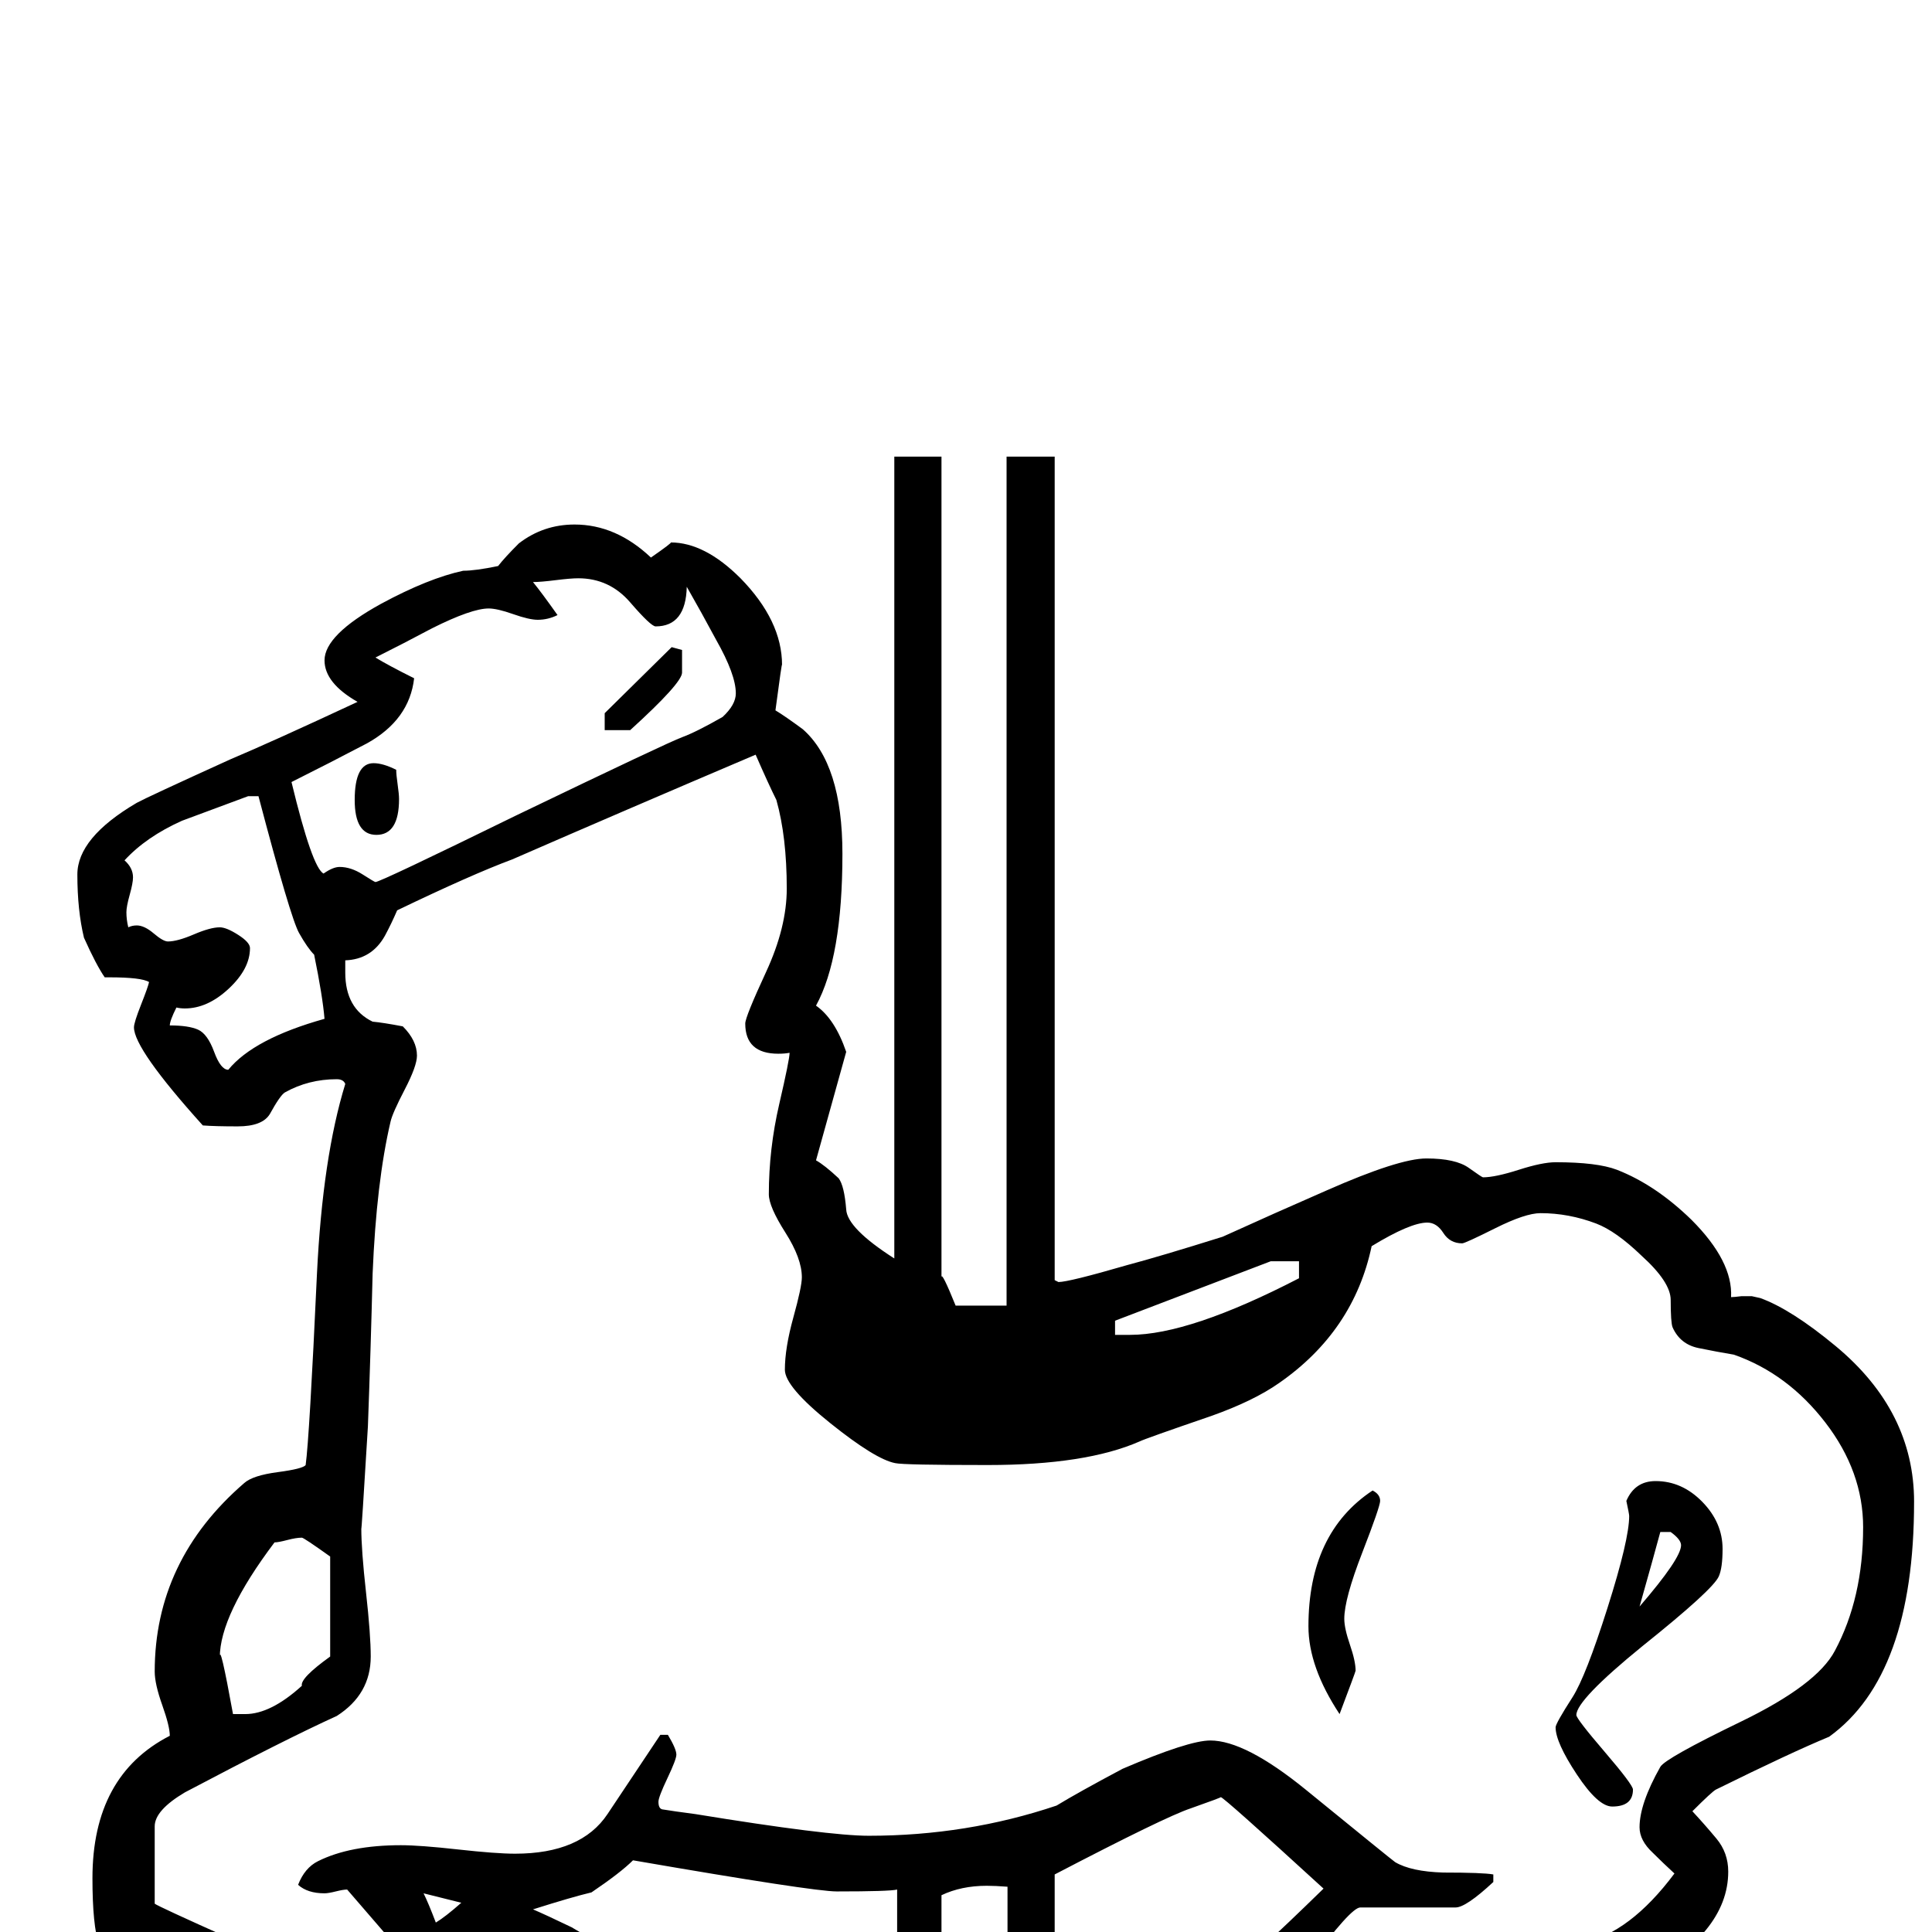 <?xml version="1.0" standalone="no"?>
<!DOCTYPE svg PUBLIC "-//W3C//DTD SVG 1.1//EN" "http://www.w3.org/Graphics/SVG/1.1/DTD/svg11.dtd" >
<svg viewBox="0 -442 2048 2048">
  <g transform="matrix(1 0 0 -1 0 1606)">
   <path fill="currentColor"
d="M2029 456q0 -184 -90 -249q-41 -17 -120 -56q-4 -2 -25 -23q13 -14 25.5 -29t12.5 -35q0 -66 -95 -116q-45 -24 -181 -34l-6 -35q-42 -42 -132 -114q-13 -8 -39 -8q-15 0 -23 4t-42.5 57.5t-34.5 61.5t27 53q25 42 35 54q21 19 62 59q-106 97 -109 97q2 0 -32 -12
q-27 -9 -144 -70v-442h-50v429q-13 1 -22 1q-27 0 -48 -10v-420h-47v426q-8 -2 -64 -2q-25 0 -216 33q-13 -13 -44 -34q-21 -5 -62 -18q14 -6 41 -19q86 -49 86 -103q0 -32 -33 -50q-28 -14 -57 -29q-19 -17 -38 -35q-24 -22 -43 -22q-103 0 -151 24q-12 6 -58 62
q-43 52 -157 100q-15 6 -30 13t-20 21q-7 21 -7 71q0 109 82 151q0 10 -8 32.5t-8 35.5q0 118 95 200q9 8 35.5 11.5t29.5 7.5q4 29 12 203q6 123 30 201q-2 5 -9 5q-30 0 -55 -14q-5 -3 -16 -23q-8 -13 -34 -13q-24 0 -37 1q-73 81 -73 104q0 5 7.5 24t8.5 24q-8 5 -42 5
h-5q-9 13 -22 42q-7 29 -7 67q0 39 63 76q11 6 99 46q45 19 135 61q-35 20 -35 44q0 27 60 60q50 27 87 35q13 0 37 5q7 9 22 24q26 20 59 20q44 0 81 -35q23 16 21 16q36 0 74 -38q44 -45 44 -92q0 5 -7 -48q10 -6 29 -20q42 -37 42 -132q0 -110 -28 -161q20 -14 32 -49
l-32 -115q9 -5 24 -19q6 -8 8 -33q1 -20 51 -52v850h50v-870q0 7 15 -30h54v900h51v-873l4 -2q11 0 73 18q34 9 101 30q55 25 110 49q77 34 106 34q31 0 45 -10t15 -10q13 0 38 8t39 8q44 0 65 -8q41 -16 79 -53q44 -44 42 -82q3 0 11 1h11t9 -2q33 -12 80 -51
q83 -69 83 -165zM1377 693v18h-30l-165 -63v-15h16q63 0 179 60zM780 1313q0 20 -21 57q-15 28 -31 56q-1 -42 -33 -42q-5 0 -27 25.5t-55 25.5q-8 0 -24 -2t-24 -2q9 -11 26 -35q-10 -5 -21 -5q-9 0 -26 6t-26 6q-18 0 -60 -21q-30 -16 -60 -31q13 -8 41 -22
q-5 -44 -50 -69q-40 -21 -80 -41q22 -91 34 -97q10 7 17 7q12 0 24.5 -8t13.5 -8q5 0 150 71q160 77 175 82.5t43 21.5q14 13 14 25zM1975 429q0 59 -40 111t-97 72q-18 3 -37.5 7t-27.5 22q-2 5 -2 29q0 19 -31 47q-27 26 -48 34q-29 11 -59 11q-16 0 -48 -16t-35 -16
q-13 0 -20 11t-17 11q-18 0 -59 -25q-19 -90 -98 -145q-27 -19 -72 -35q-70 -24 -76 -27q-57 -25 -161 -25q-89 0 -98 2q-21 4 -69 42.5t-48 56.5q0 23 9 55.5t9 42.5q0 20 -17.5 47.5t-17.5 40.5q0 48 11 95.5t11 54.5q-5 -1 -12 -1q-35 0 -35 32q0 7 22 54.5t22 88.5
q0 55 -11 94q-8 16 -22 48q-141 -60 -258 -111q-43 -16 -122 -54q-6 -14 -13 -27q-14 -25 -42 -26v-13q0 -38 29 -52q11 -1 32 -5q15 -15 15 -31q0 -11 -13 -36t-15 -34q-15 -64 -19 -161q-2 -81 -5 -162q-7 -116 -7 -108q0 -23 5 -68t5 -68q0 -40 -36 -63q-55 -25 -161 -81
q-32 -19 -32 -36v-82q4 -3 80 -37q59 -26 115 -87q18 -27 46 -59q20 -12 93 -12q23 0 65 27q50 33 65 38v14q-69 58 -115 58q-7 0 -19 -5t-19 -5q9 0 -18 4l-13 11l-19 2l-57 66q-4 0 -12 -2t-12 -2q-18 0 -28 9q7 18 21 25q34 17 88 17q20 0 60.5 -4.5t60.5 -4.5
q70 0 98 42l56 84h8q9 -15 9 -21q0 -5 -9.5 -25t-9.5 -25q0 -7 4 -8q12 -2 35 -5q141 -23 184 -23q104 0 199 32q23 14 70 39q70 30 93 30q37 0 101 -52q92 -75 95 -77q17 -10 51 -11q42 0 53 -2v-8q-29 -27 -40 -27h-101q-10 0 -54.5 -60.5t-44.5 -72.5q0 8 30 -40
q9 -17 28 -49q14 19 45 53q14 8 39 28q-29 29 -29 51q0 8 5 11q3 -7 10 -7q3 0 7 2t7 2q10 0 39 -23q11 19 39 44q57 11 114 23q51 11 98 74q-12 11 -23 22q-14 13 -14 27q0 25 22 64q5 9 85.5 48t99.5 75q30 56 30 131zM344 968q-2 24 -11 68q-7 7 -16 23t-43 145h-11
l-70 -26q-38 -17 -61 -42q9 -8 9 -18q0 -6 -3.5 -18.5t-3.5 -18.5q0 -8 2 -16q4 2 9 2q8 0 18 -8.5t15 -8.5q10 0 27.5 7.5t27.5 7.5q7 0 19.5 -8t12.5 -14q0 -22 -22.5 -43t-46.5 -21q-5 0 -9 1q-7 -14 -7 -19q20 0 30 -4.5t17 -23.5t15 -19q27 33 102 54zM350 292v106
q-28 20 -30 20q-6 0 -15.5 -2.5t-13.5 -2.5q-58 -77 -58 -122q0 17 14 -60h13q27 0 60 30q-2 8 30 31zM489 31l-40 10q5 -10 13 -31q10 6 27 21zM1826 406q0 -20 -4 -29q-6 -14 -81 -74q-70 -57 -70 -73q0 -4 30 -39t30 -40q0 -18 -22 -18q-15 0 -37.5 34t-22.5 50
q0 4 18 32q14 22 37 94.5t23 97.5q0 2 -3 16q9 21 31 21q28 0 49.5 -22t21.5 -50zM723 1335q0 -11 -55 -61h-27v18l71 70l11 -3v-24zM1463 457q0 -6 -19 -55t-19 -70q0 -10 6 -27.5t6 -27.5q0 -1 -17 -46q-33 50 -33 93q0 99 68 144q8 -4 8 -11zM423 1201q0 -38 -24 -38
q-23 0 -23 37q0 39 20 39q10 0 24 -7q0 -5 1.5 -15.5t1.5 -15.5zM1782 410q0 6 -11 14h-11q-7 -26 -22 -79q44 51 44 65z" />
  </g>

</svg>
